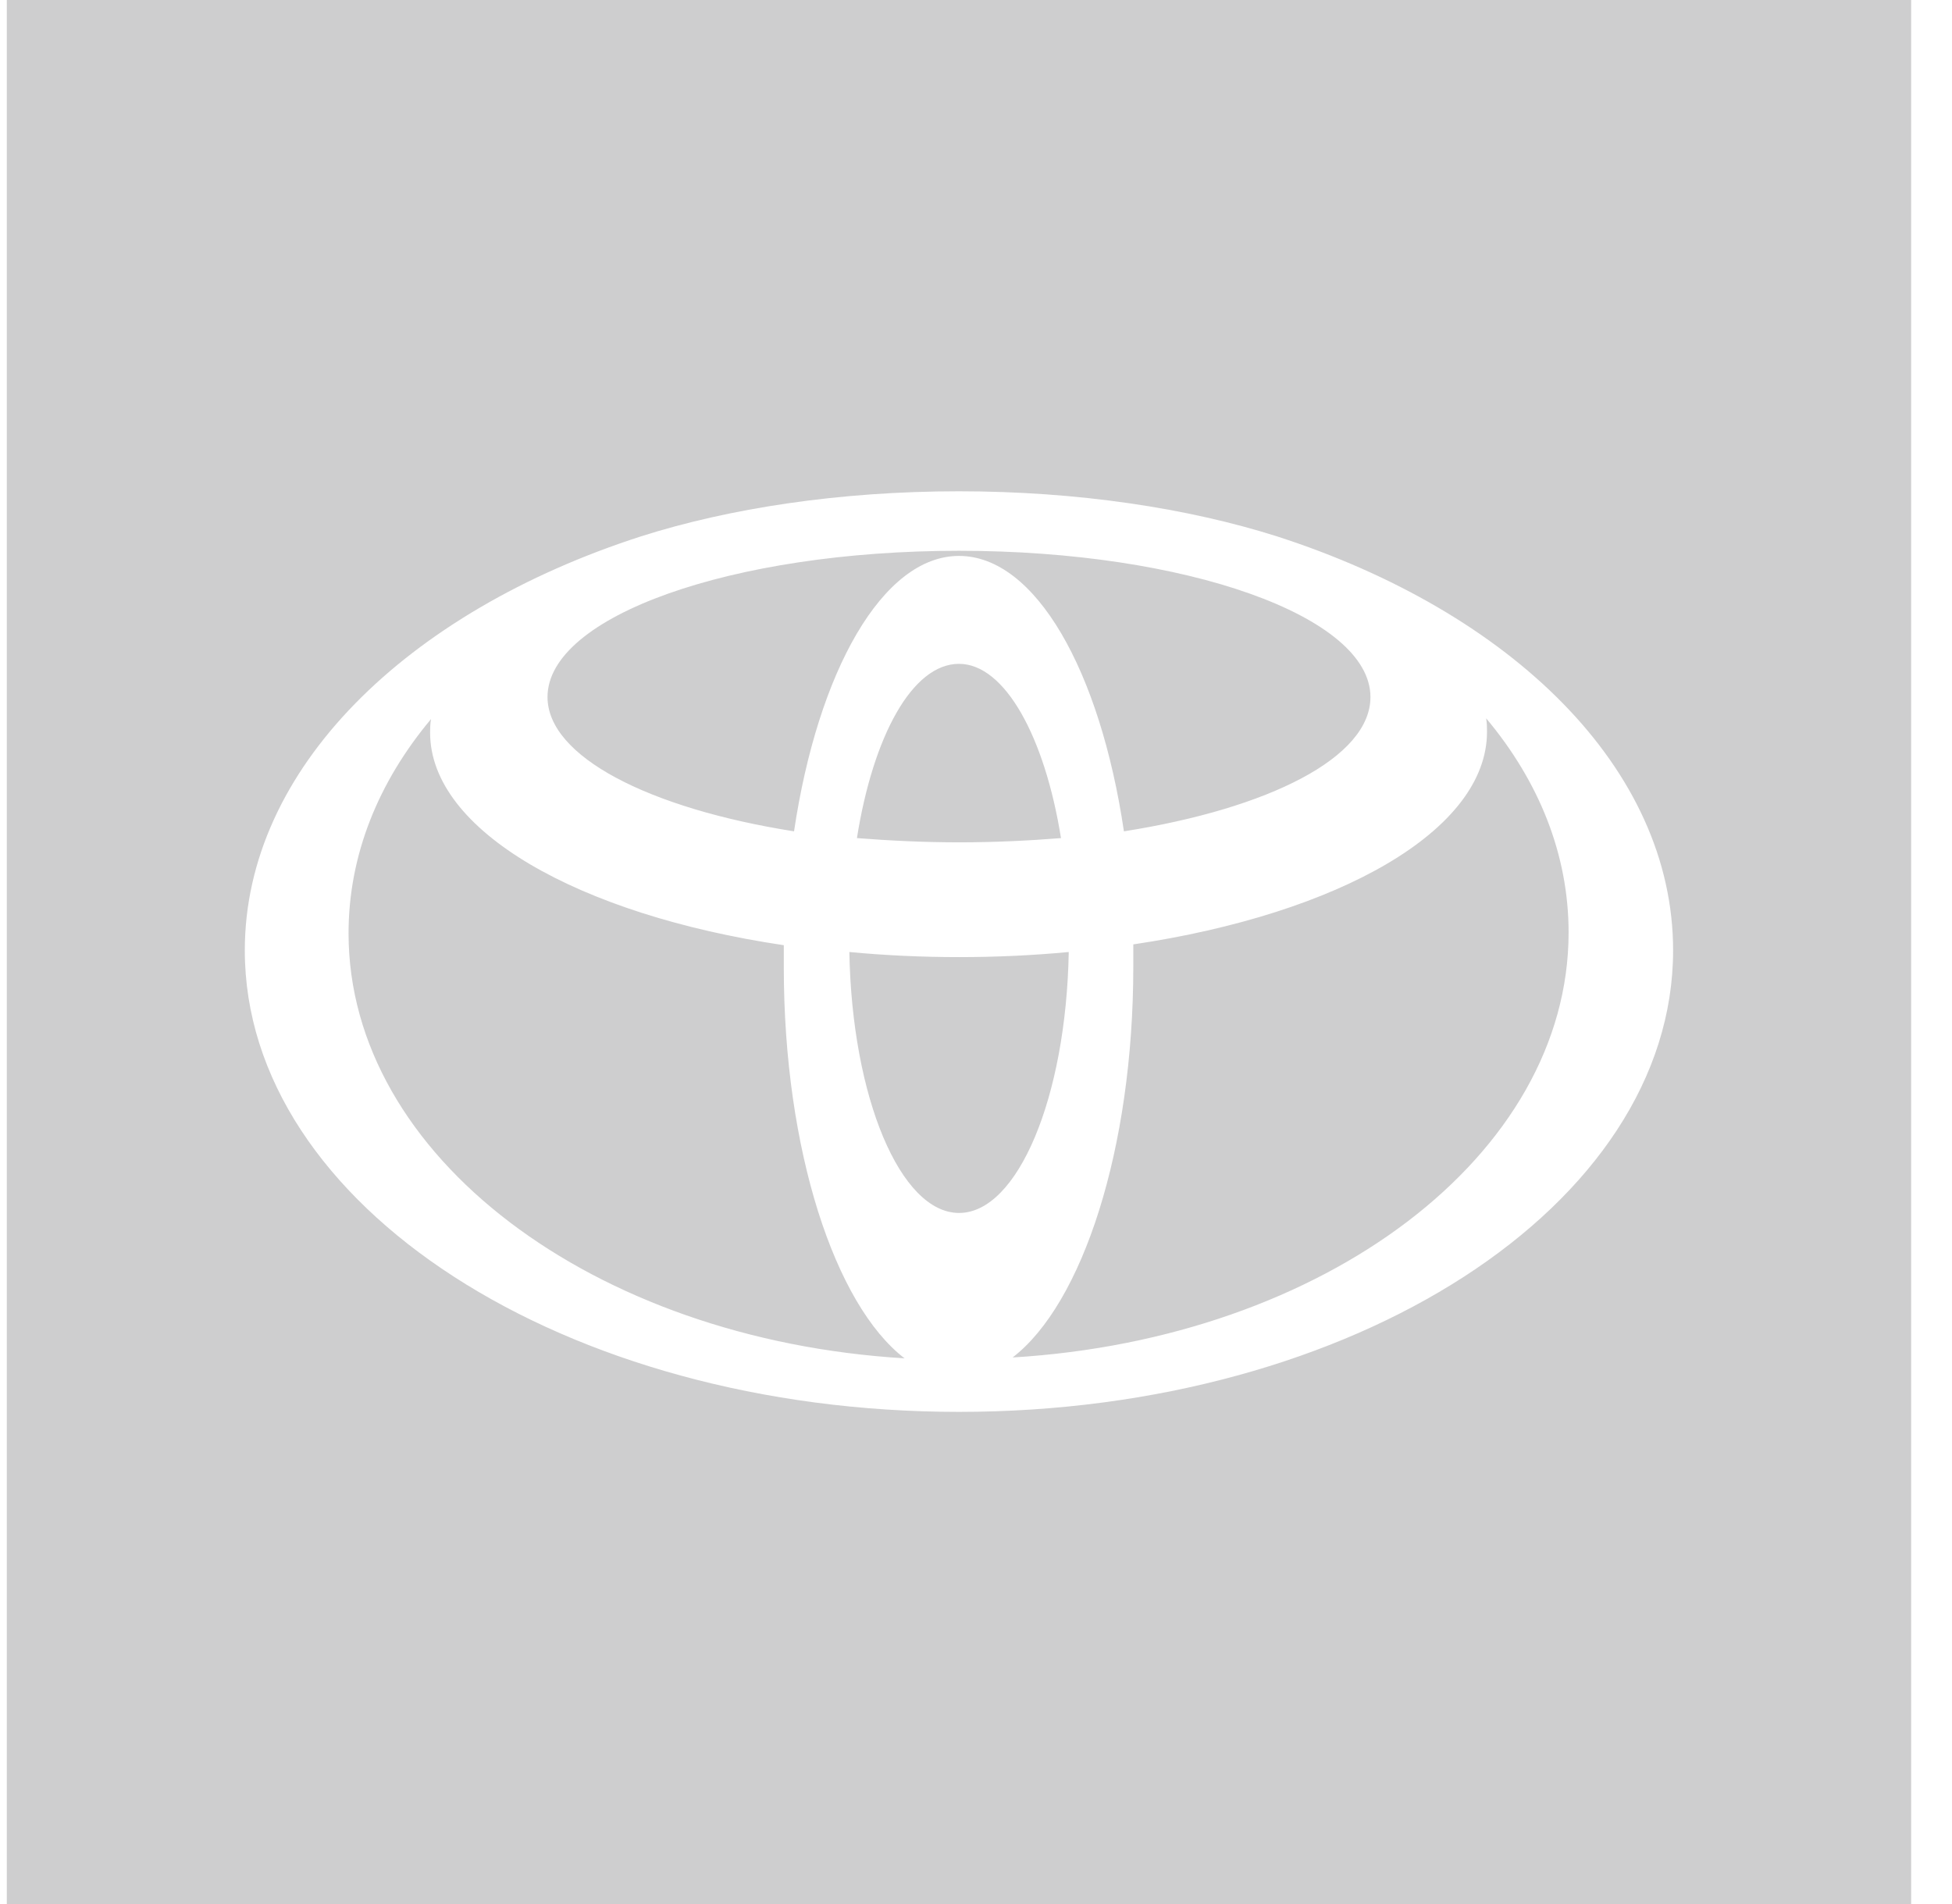 <svg width="41" height="40" viewBox="0 0 41 40" fill="none" xmlns="http://www.w3.org/2000/svg">
<g clip-path="url(#clip0_80_8714)">
<path d="M40.142 40H0.143V0H40.142V40ZM20.142 10.321C17.624 10.321 15.32 10.678 13.463 11.268C8.535 12.857 5.142 16.161 5.142 19.965C5.142 25.322 11.857 29.661 20.142 29.661C28.427 29.661 35.142 25.322 35.142 19.965C35.142 16.143 31.749 12.857 26.821 11.268C24.963 10.678 22.642 10.321 20.142 10.321ZM9.053 15.107C9.035 15.214 9.034 15.303 9.034 15.393C9.034 17.446 12.142 19.215 16.463 19.857V20.321C16.463 24.16 17.535 27.411 18.999 28.536C12.464 28.143 7.321 24.286 7.321 19.607C7.321 17.965 7.946 16.429 9.053 15.107ZM31.215 15.09C32.322 16.411 32.947 17.947 32.947 19.59C32.946 24.268 27.822 28.125 21.269 28.518C22.733 27.392 23.804 24.142 23.804 20.304V19.84C28.125 19.197 31.233 17.446 31.233 15.375C31.233 15.286 31.233 15.197 31.215 15.09ZM22.448 20C22.394 23.053 21.376 25.482 20.144 25.482C18.912 25.482 17.894 23.053 17.84 20C18.59 20.071 19.358 20.107 20.144 20.107C20.93 20.107 21.698 20.071 22.448 20ZM20.143 13.946C21.107 13.947 21.946 15.483 22.285 17.607C21.607 17.661 20.893 17.696 20.143 17.696C19.411 17.696 18.696 17.661 17.999 17.607C18.339 15.465 19.161 13.946 20.143 13.946ZM20.143 11.571C24.911 11.571 28.785 12.947 28.785 14.644C28.785 15.911 26.66 16.983 23.607 17.465C23.107 14.09 21.75 11.679 20.143 11.679C18.536 11.679 17.178 14.108 16.678 17.465C13.625 16.983 11.501 15.893 11.5 14.644C11.5 12.947 15.375 11.571 20.143 11.571Z" fill="#3C3C43" fill-opacity="0.25"/>
</g>
<defs>
<clipPath id="clip0_80_8714">
<rect width="40" height="40" fill="white" transform="translate(0.143)"/>
</clipPath>
</defs>
</svg>
